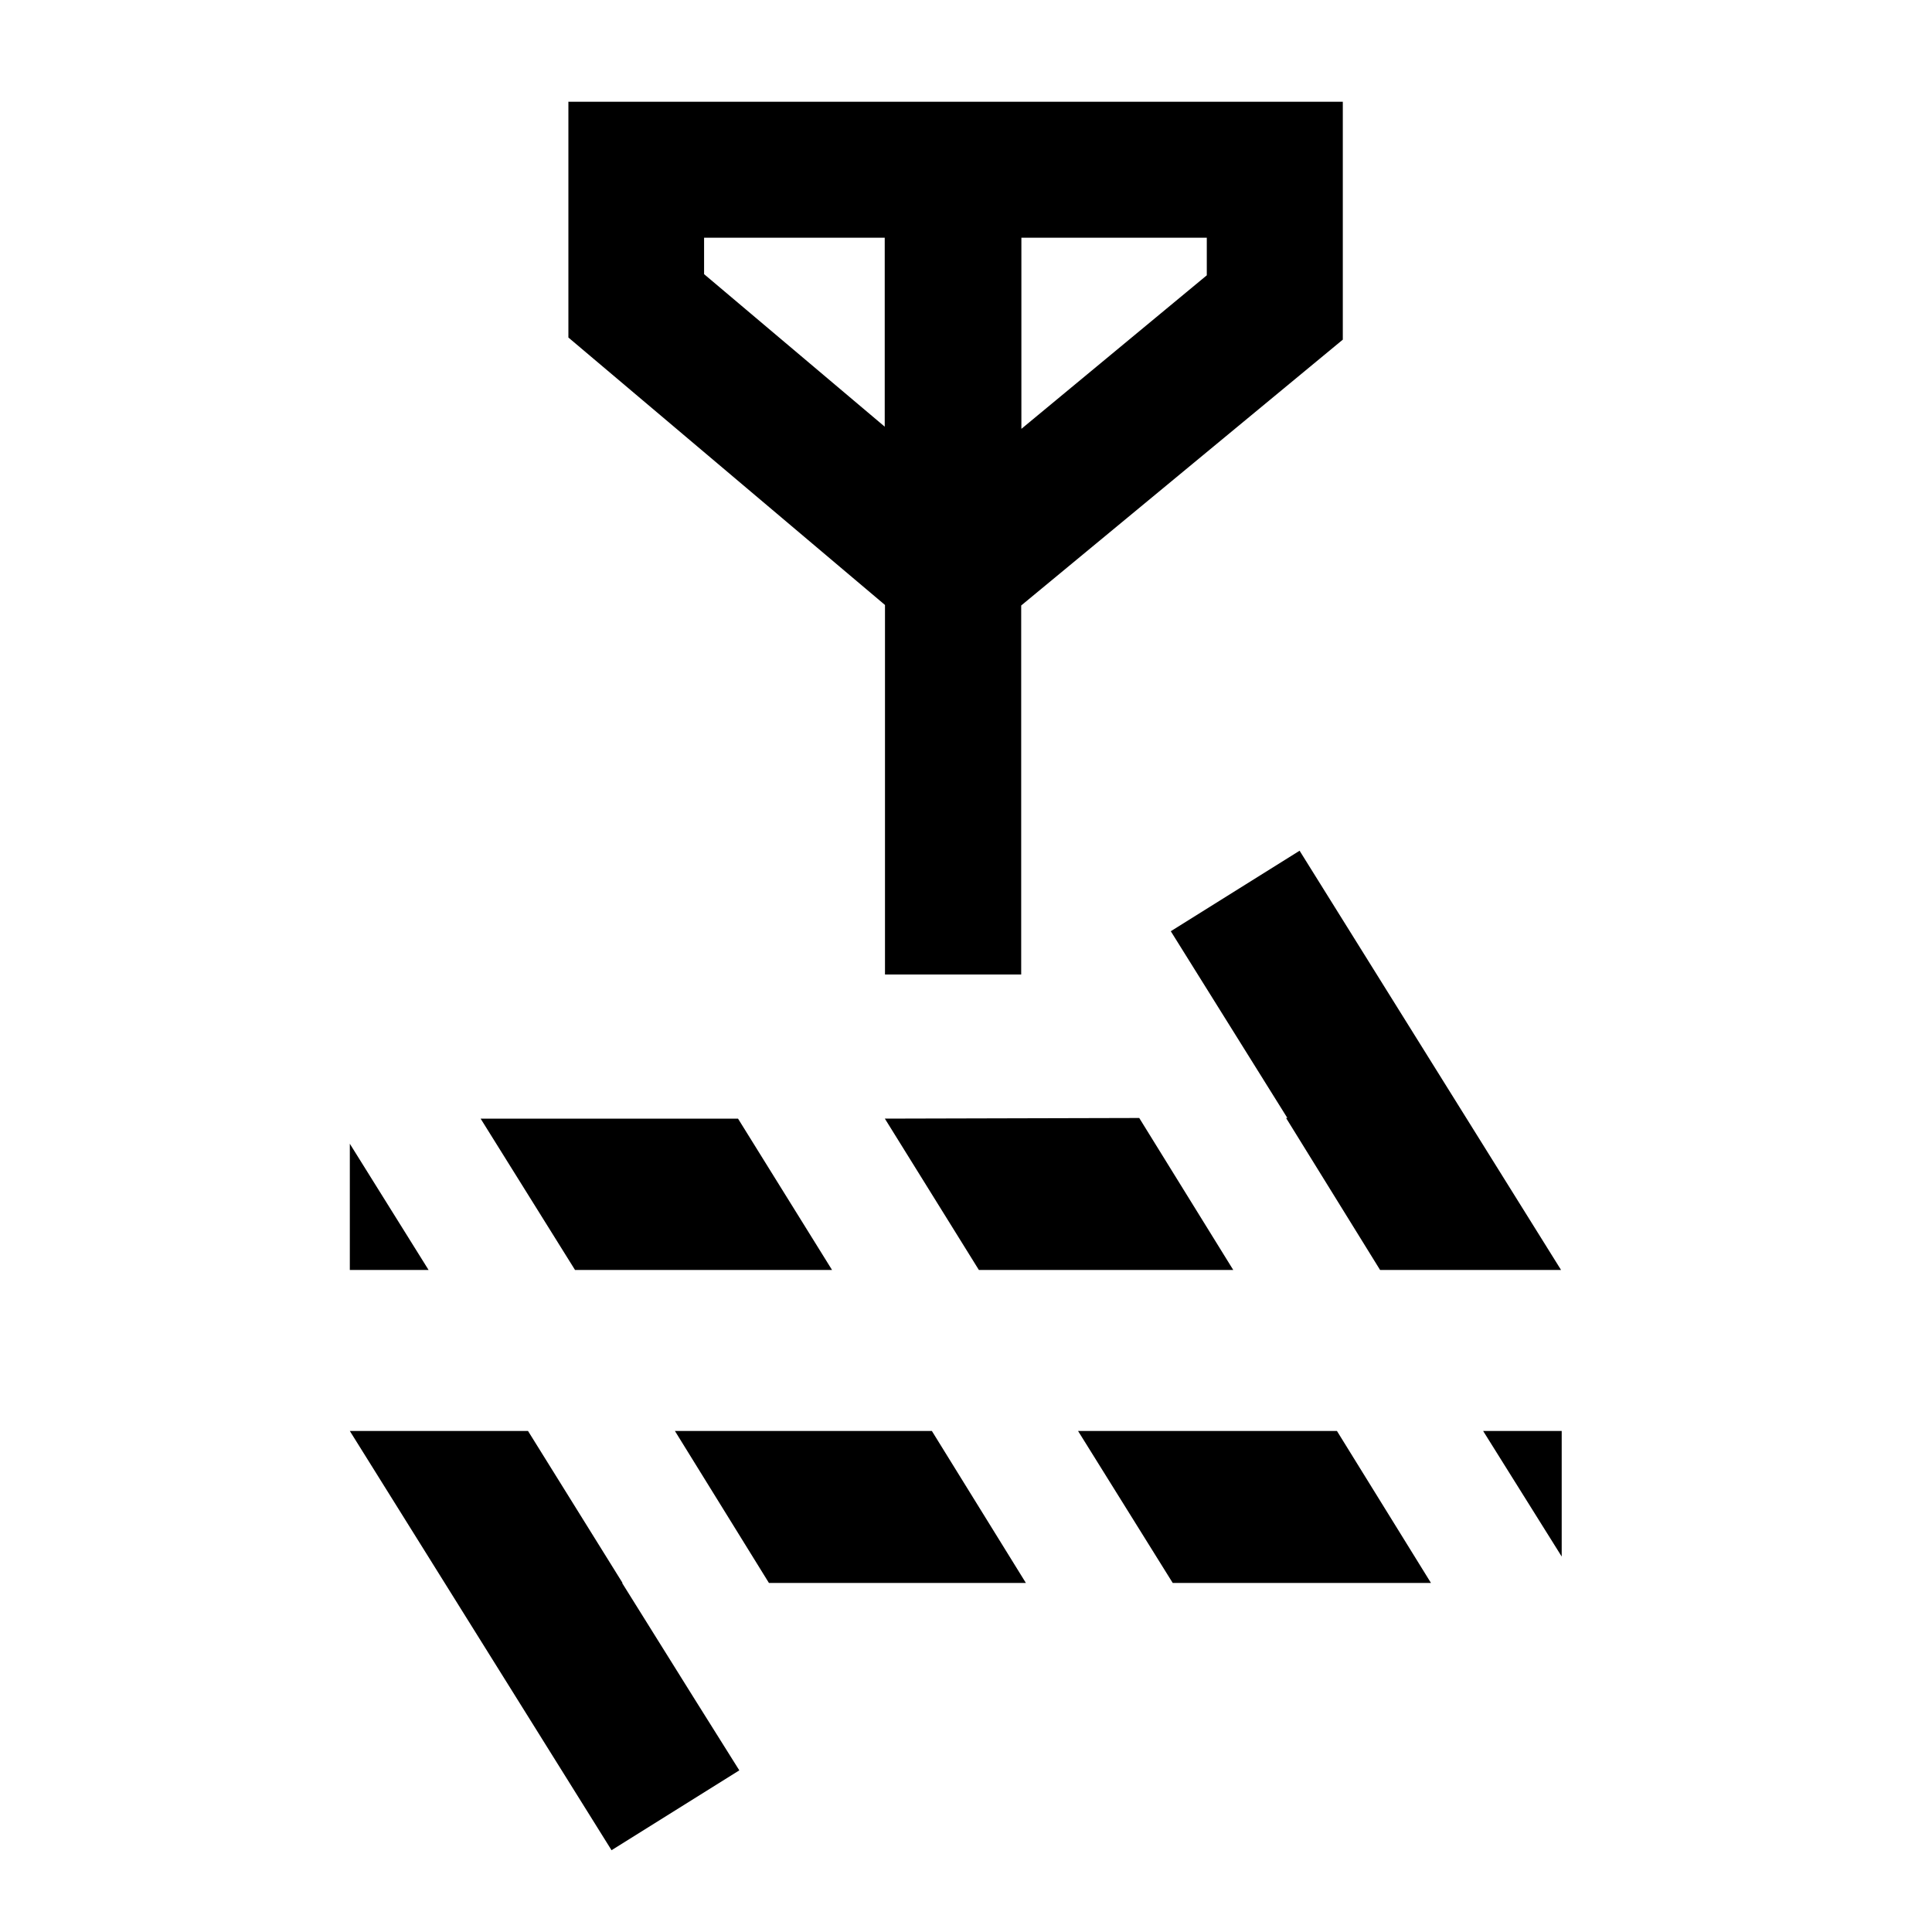<?xml version="1.0" encoding="UTF-8" standalone="no"?>
<!DOCTYPE svg PUBLIC "-//W3C//DTD SVG 1.1 Tiny//EN" "http://www.w3.org/Graphics/SVG/1.1/DTD/svg11-tiny.dtd">
<svg xmlns="http://www.w3.org/2000/svg" xmlns:xlink="http://www.w3.org/1999/xlink" baseProfile="tiny" height="30px" style="enable-background:new 0 0 30 30;" version="1.1" viewBox="0 0 30 30" width="30px" x="0px" y="0px">
<polygon fill="none" points="10.94,4.257,13.74,6.627,13.74,3.691,10.94,3.691"/>
<polygon fill="none" points="15.86,3.691,15.86,6.66,18.74,4.276,18.74,3.691"/>
<path d="M8.826,1.578v3.663l4.916,4.153v5.738h2.115v-5.73l4.994-4.128v-3.694h-12.02zm7.034,5.082v-2.969h2.879v0.584l-2.88,2.385zm-2.12-0.033l-2.807-2.37v-0.566h2.805v2.936h0.002z"/>
<polygon points="16.74,22.22,18.21,24.58,22.22,24.58,20.76,22.22"/>
<polygon points="10.48,22.22,11.94,24.58,15.93,24.58,14.47,22.22"/>
<polygon points="23.03,22.22,24.25,24.17,24.25,22.22"/>
<polygon points="9.66,24.58,9.667,24.58,8.199,22.22,5.432,22.22,9.496,28.73,11.48,27.49,10.79,26.39"/>
<polygon points="19.97,17.36,21.43,19.72,24.24,19.72,20.18,13.21,18.18,14.46,19.99,17.36"/>
<polygon points="19.15,19.72,17.69,17.36,13.74,17.37,15.2,19.72"/>
<polygon points="5.432,17.76,5.432,19.72,6.655,19.72"/>
<polygon points="12.92,19.72,11.46,17.37,7.463,17.37,8.929,19.72"/>
<rect fill="none" height="29.03" width="29.03" x="0.323" y="0.639"/>
<rect fill="none" height="29.03" width="29.03" x="0.323" y="0.639"/>
</svg>
